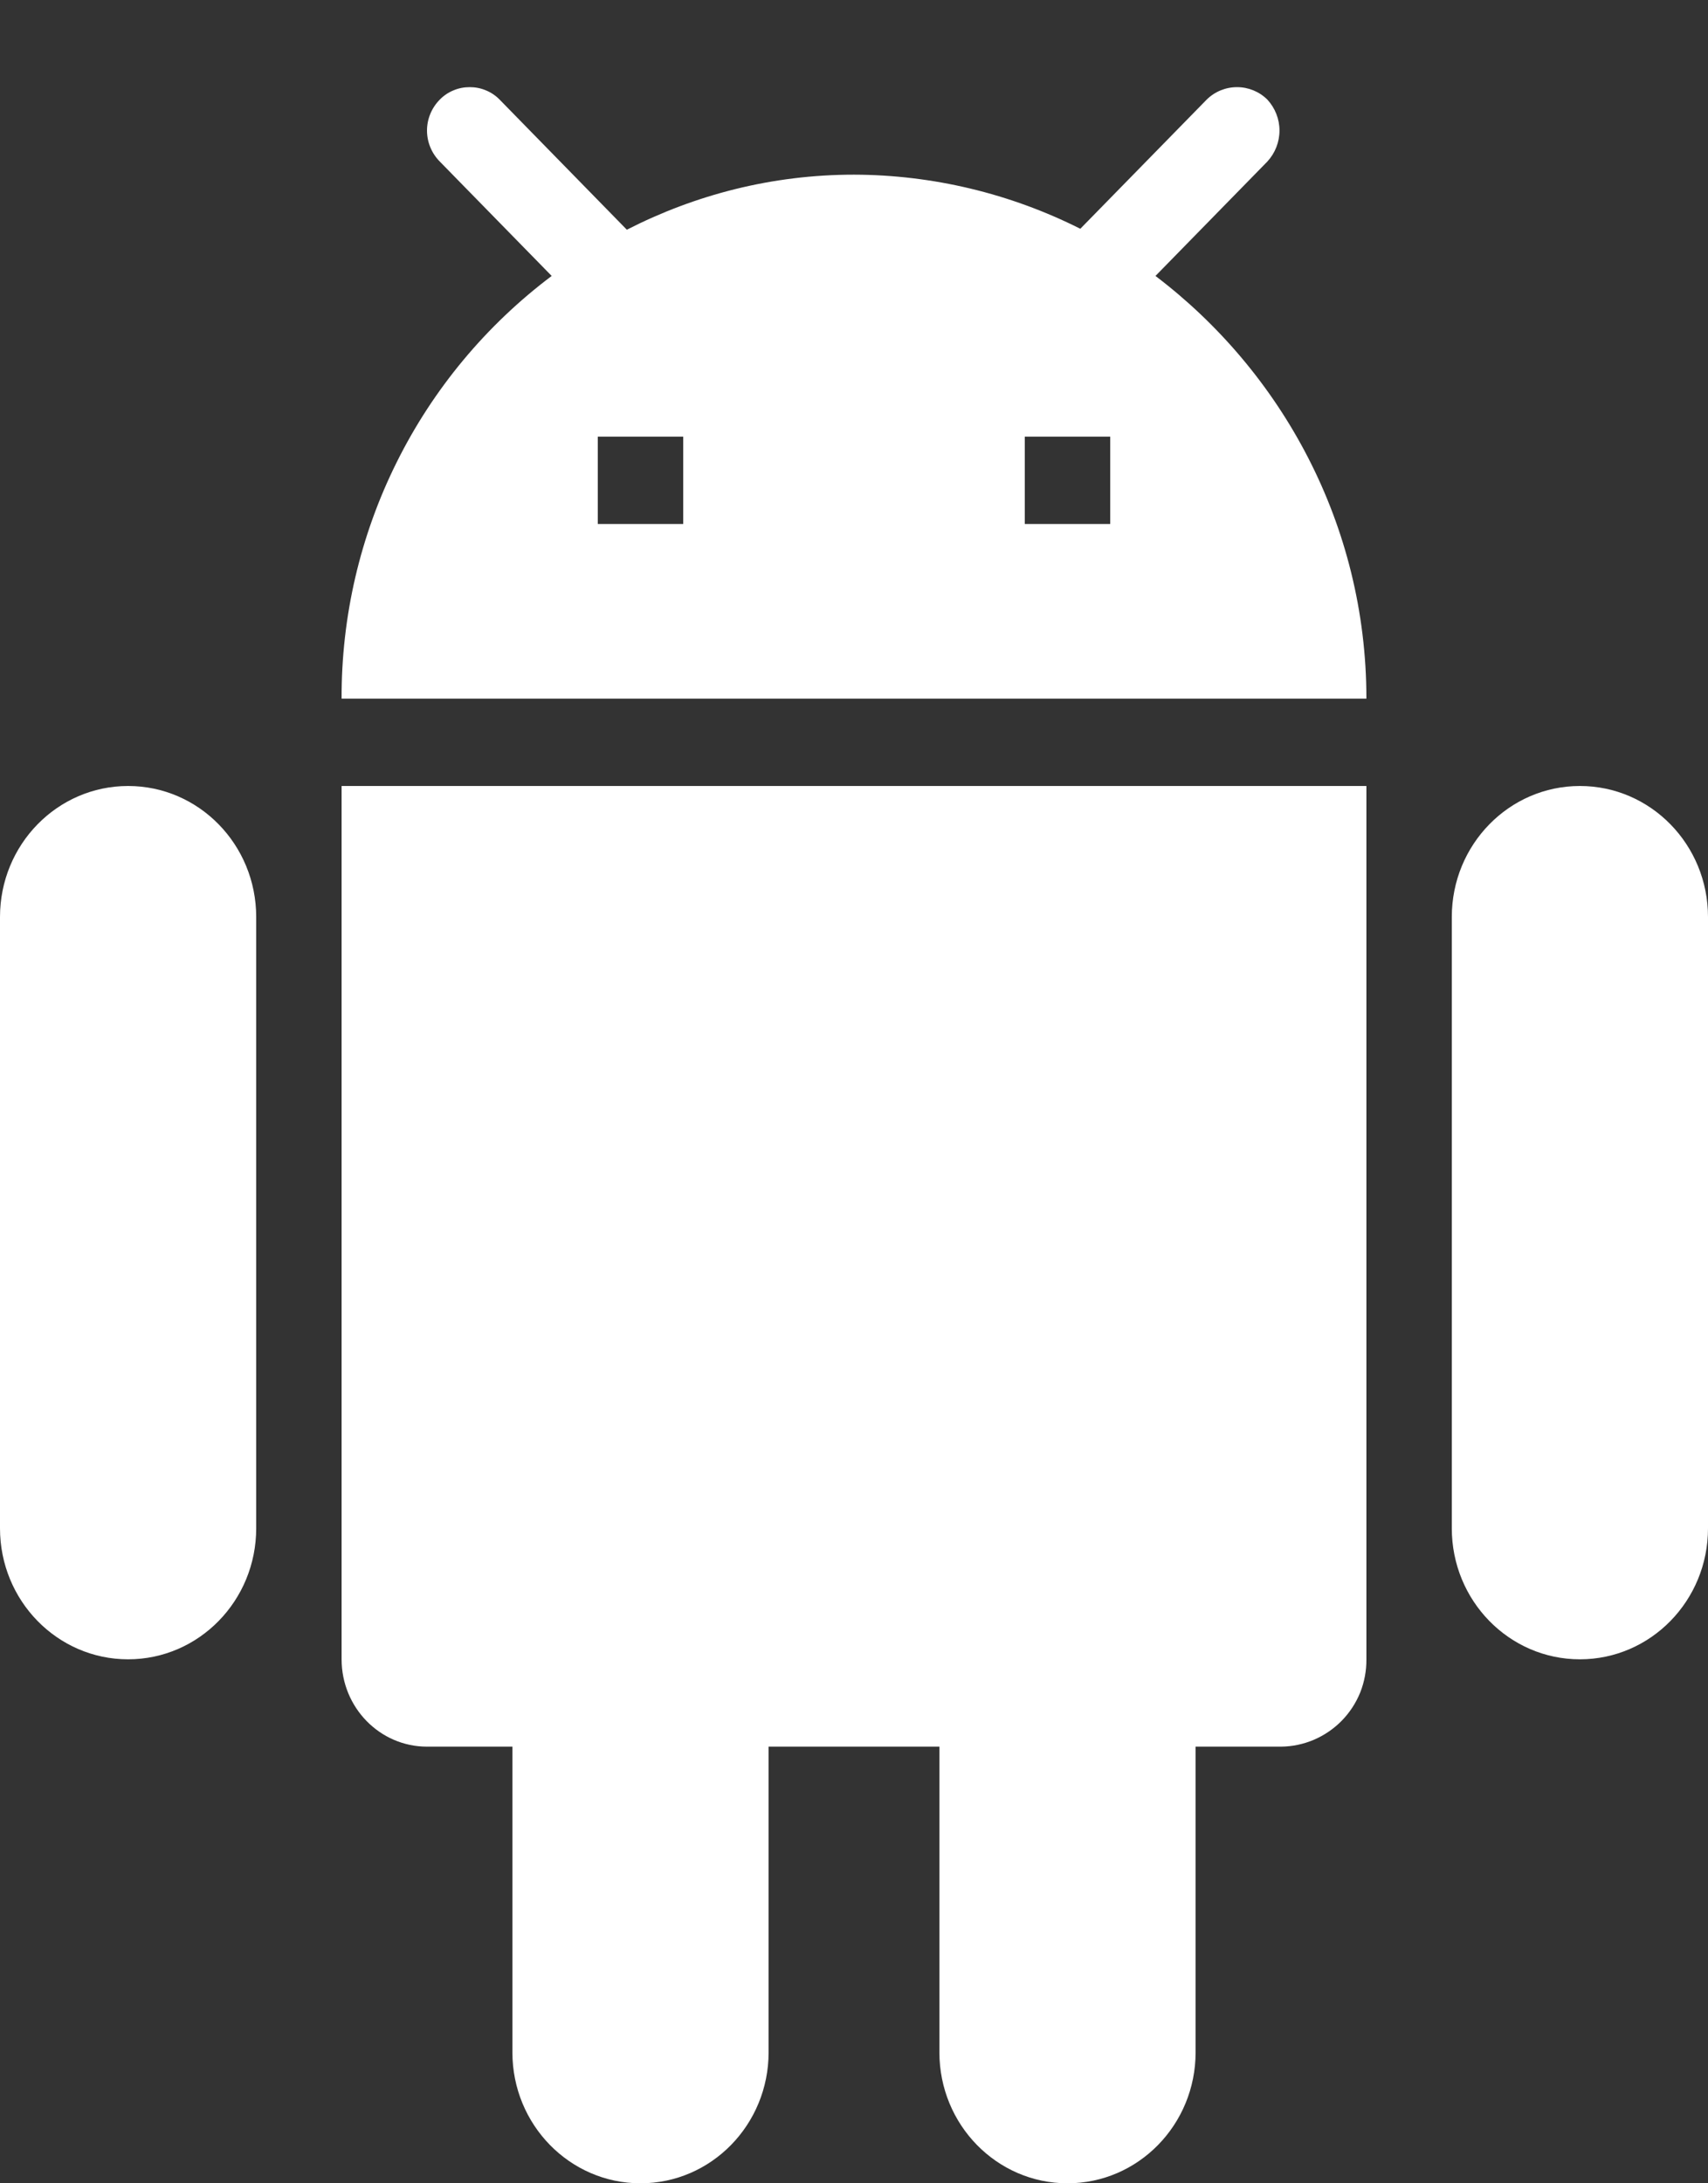 <svg width="18" height="23" viewBox="0 0 18 23" fill="none" xmlns="http://www.w3.org/2000/svg">
<rect x="0" y="0" width="18" height="23" fill="#333333" stroke="none"/>
<path d="M11.7 5.52H10.8V4.6H11.7V5.52ZM7.2 5.52H6.3V4.6H7.2V5.52ZM12.177 2.907L13.356 1.702C13.438 1.613 13.484 1.497 13.484 1.375C13.484 1.254 13.438 1.138 13.356 1.049C13.271 0.965 13.156 0.918 13.037 0.918C12.917 0.918 12.802 0.965 12.717 1.049L11.385 2.41C10.645 2.038 9.828 1.842 9 1.84C8.136 1.84 7.326 2.052 6.606 2.42L5.265 1.049C5.224 1.007 5.175 0.974 5.121 0.952C5.067 0.929 5.009 0.918 4.95 0.918C4.891 0.918 4.833 0.929 4.779 0.952C4.725 0.974 4.676 1.007 4.635 1.049C4.549 1.136 4.5 1.253 4.5 1.375C4.5 1.498 4.549 1.615 4.635 1.702L5.814 2.907C5.124 3.426 4.564 4.098 4.18 4.871C3.795 5.644 3.597 6.497 3.6 7.36H14.4C14.4 5.52 13.5 3.91 12.177 2.907ZM16.65 8.28C15.904 8.28 15.3 8.898 15.3 9.66V16.1C15.3 16.862 15.904 17.48 16.65 17.48C17.396 17.48 18 16.862 18 16.1V9.66C18 8.898 17.396 8.28 16.65 8.28ZM1.35 8.28C0.604 8.28 0 8.898 0 9.66V16.1C0 16.862 0.604 17.48 1.35 17.48C2.096 17.48 2.7 16.862 2.7 16.1V9.66C2.7 8.898 2.096 8.28 1.35 8.28ZM3.6 17.48C3.6 17.988 4.003 18.4 4.5 18.4H5.4V21.62C5.4 22.382 6.004 23 6.75 23C7.496 23 8.1 22.382 8.1 21.62V18.4H9.9V21.62C9.9 22.382 10.504 23 11.25 23C11.996 23 12.6 22.382 12.6 21.62V18.4H13.5C13.62 18.399 13.738 18.374 13.848 18.327C13.957 18.28 14.057 18.212 14.141 18.126C14.224 18.041 14.29 17.94 14.335 17.829C14.379 17.718 14.401 17.599 14.4 17.48V8.28H3.6V17.48Z" fill="white"/>
</svg>
